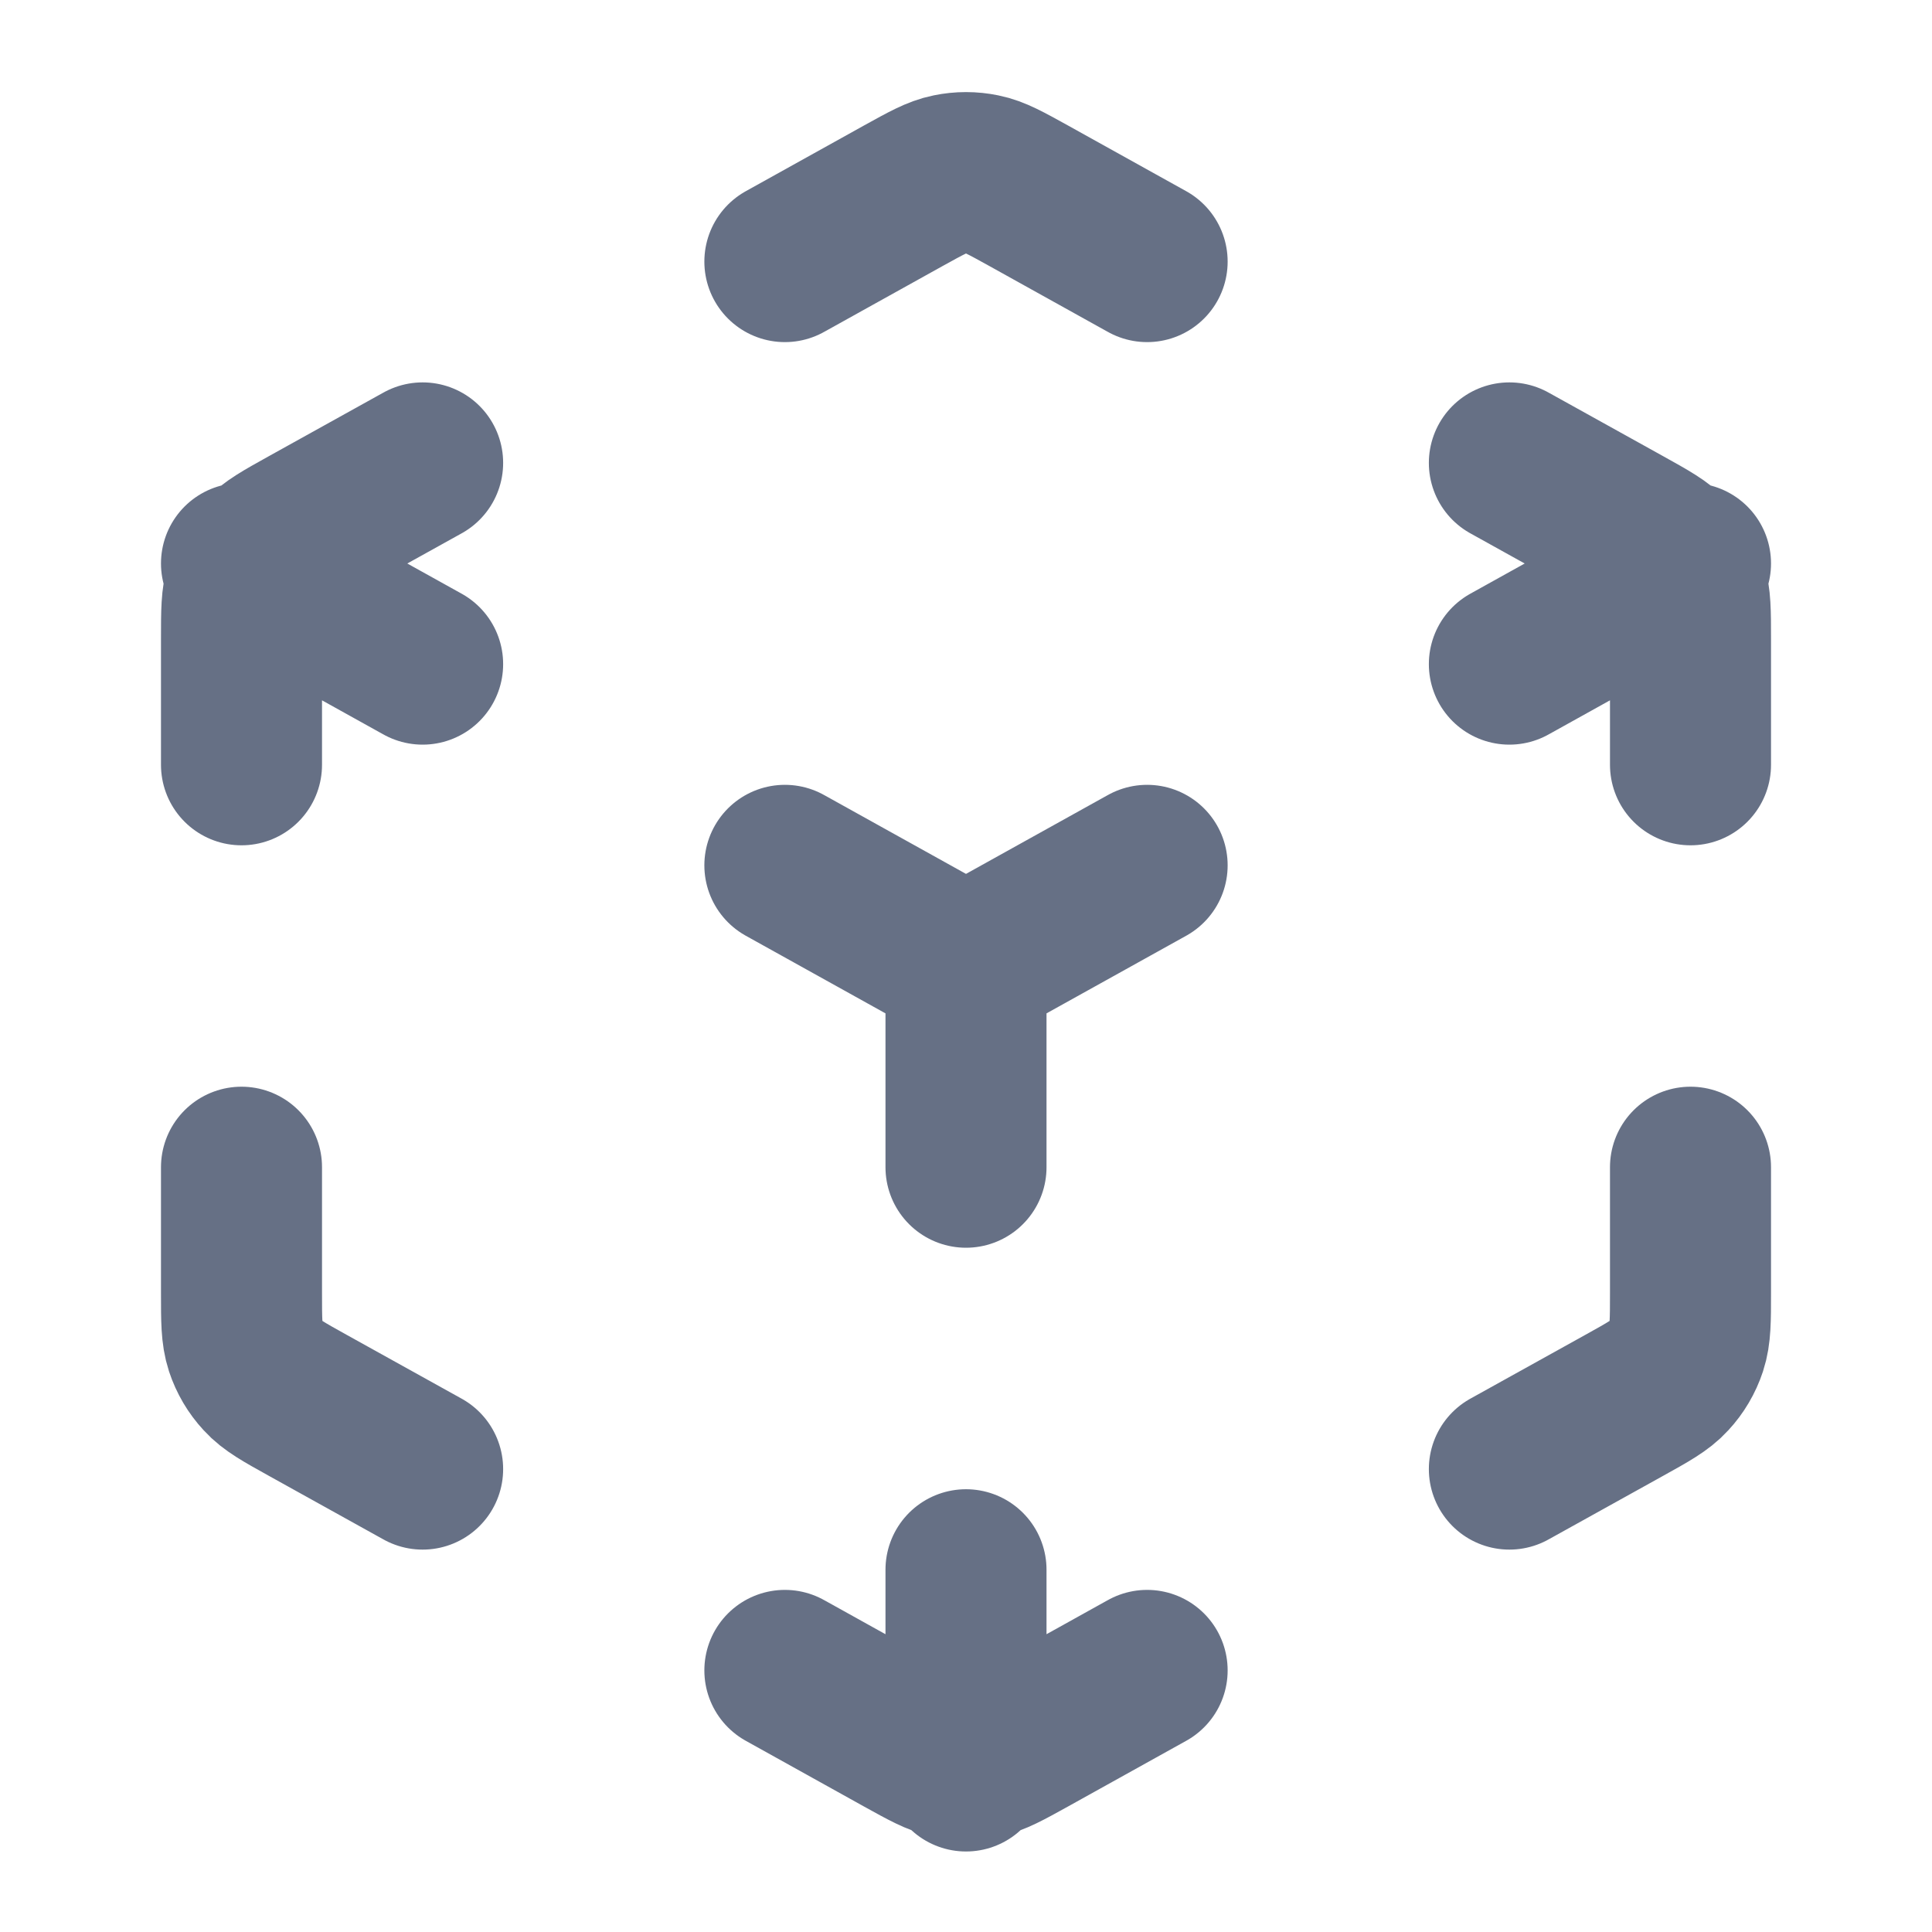 <svg width="20" height="20" viewBox="0 0 20 20" fill="none" xmlns="http://www.w3.org/2000/svg">
<path d="M8.125 17.292L9.352 17.974C9.589 18.105 9.707 18.171 9.832 18.196C9.943 18.219 10.057 18.219 10.168 18.196C10.293 18.171 10.411 18.105 10.648 17.974L11.875 17.292M4.375 15.208L3.186 14.548C2.936 14.409 2.811 14.34 2.721 14.241C2.64 14.154 2.579 14.05 2.542 13.938C2.5 13.81 2.5 13.668 2.5 13.382V12.083M2.5 7.917V6.618C2.5 6.332 2.5 6.19 2.542 6.062C2.579 5.95 2.64 5.846 2.721 5.759C2.811 5.66 2.936 5.591 3.186 5.452L4.375 4.792M8.125 2.708L9.352 2.026C9.589 1.895 9.707 1.829 9.832 1.804C9.943 1.781 10.057 1.781 10.168 1.804C10.293 1.829 10.411 1.895 10.648 2.026L11.875 2.708M15.625 4.792L16.814 5.452C17.064 5.591 17.189 5.66 17.279 5.759C17.36 5.846 17.421 5.95 17.458 6.062C17.5 6.19 17.5 6.332 17.5 6.618V7.917M17.5 12.083V13.382C17.5 13.668 17.5 13.81 17.458 13.938C17.421 14.05 17.36 14.154 17.279 14.241C17.189 14.34 17.064 14.409 16.814 14.548L15.625 15.208M8.125 8.958L10 10M10 10L11.875 8.958M10 10V12.083M2.5 5.833L4.375 6.875M15.625 6.875L17.5 5.833M10 16.25V18.333" stroke="#667085" stroke-width="1.667" stroke-linecap="round" stroke-linejoin="round"/>
</svg>
